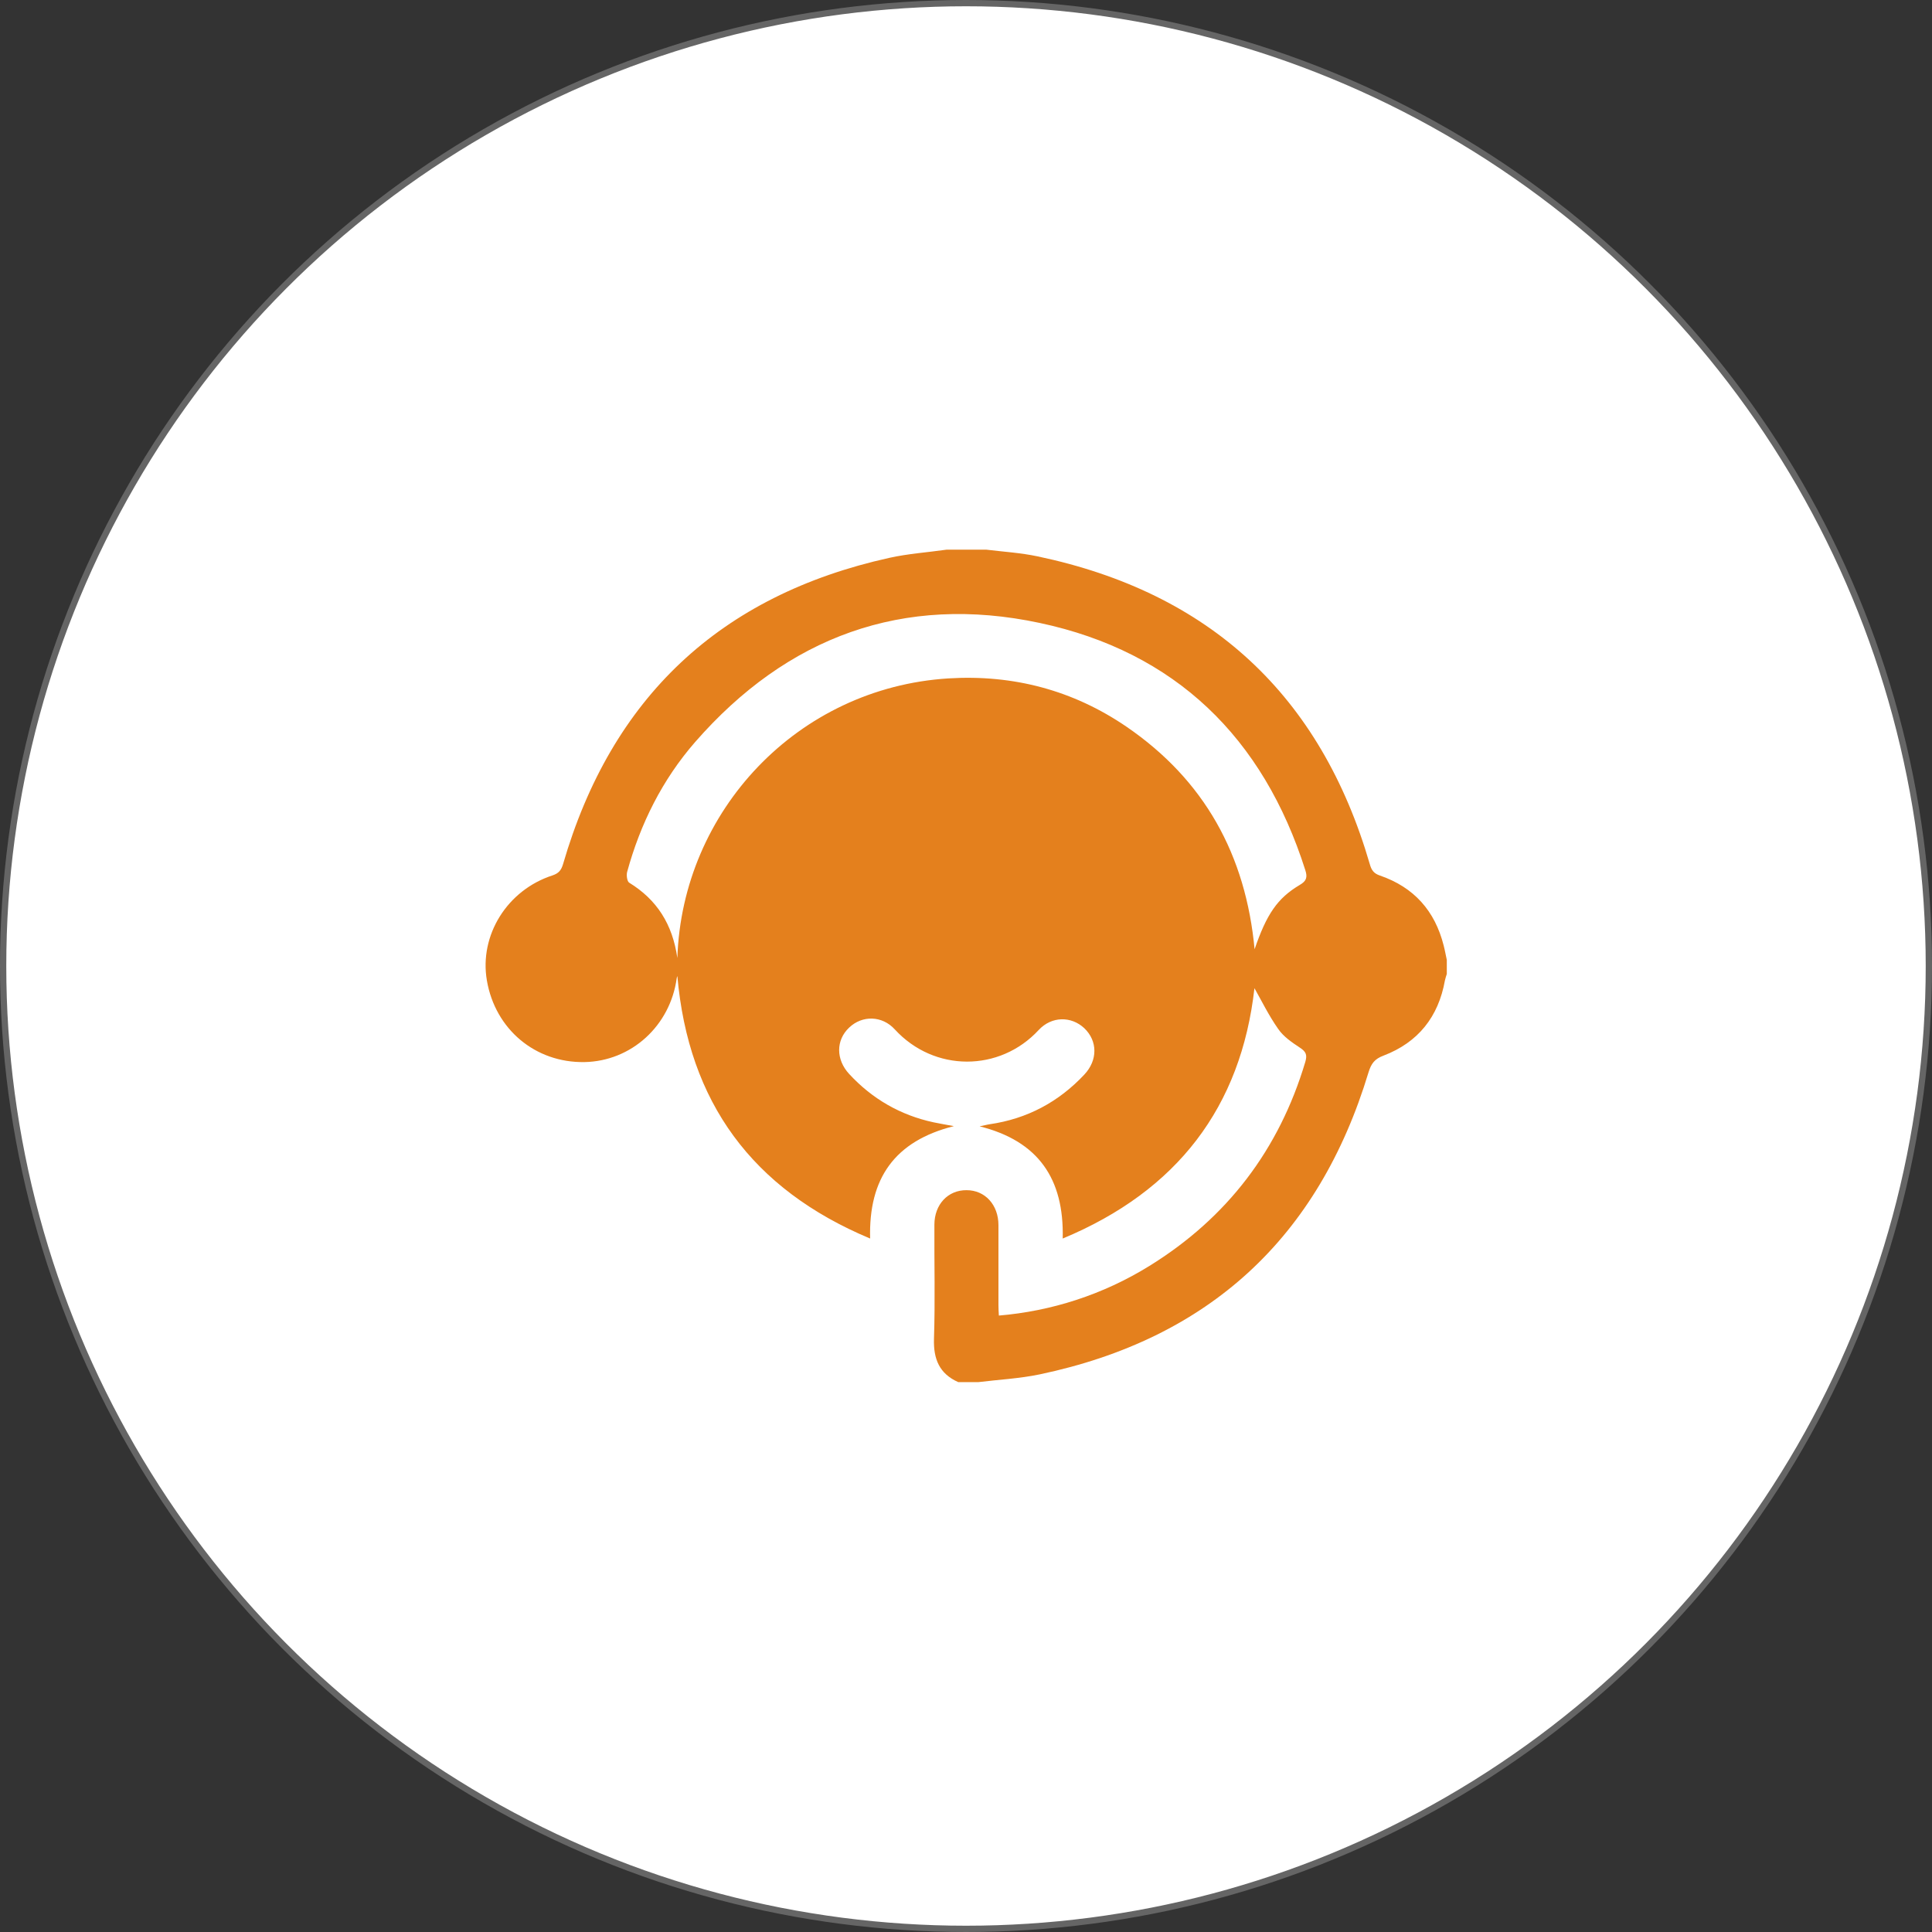 <?xml version="1.0" encoding="UTF-8"?><svg id="Layer_2" xmlns="http://www.w3.org/2000/svg" viewBox="0 0 92.3 92.3"><rect x="0" y="0" width="92.3" height="92.3" fill="#333333" stroke="none"/><defs><style>.cls-1{fill:#e4801d;stroke-width:0px;}.cls-2{fill:#fff;stroke:#656565;stroke-miterlimit:10;stroke-width:.3px;}</style></defs><g id="Layer_1-2"><circle class="cls-2" cx="46.15" cy="46.15" r="46"/><path class="cls-1" d="M45.21,26.26c.64,0,1.27,0,1.91,0,.82.1,1.65.15,2.45.32,8.22,1.73,13.52,6.63,15.87,14.7.08.29.19.45.49.55,1.62.56,2.62,1.68,3.04,3.34.06.23.1.46.15.69v.67c-.03.1-.07.21-.09.31-.31,1.74-1.28,2.96-2.93,3.59-.43.16-.59.38-.72.8-2.39,7.9-7.62,12.73-15.71,14.43-.96.2-1.95.25-2.93.37h-.96c-.9-.4-1.19-1.1-1.16-2.07.06-1.81.01-3.63.02-5.45,0-.97.65-1.66,1.54-1.65.88,0,1.52.7,1.52,1.67,0,1.27,0,2.55,0,3.82,0,.16.01.33.02.5,2.5-.21,4.96-.99,7.19-2.37,3.72-2.3,6.2-5.56,7.45-9.75.1-.34.03-.49-.26-.68-.38-.25-.79-.53-1.04-.9-.45-.64-.8-1.36-1.13-1.94-.64,5.67-3.68,9.68-9.16,11.96.07-2.86-1.17-4.66-3.97-5.36.21-.04.34-.08.48-.1,1.79-.26,3.29-1.06,4.52-2.37.65-.69.64-1.61,0-2.22-.62-.58-1.56-.58-2.18.09-1.86,2.01-4.99,2.02-6.87-.03-.61-.67-1.56-.68-2.18-.09-.64.6-.64,1.53,0,2.22,1.1,1.19,2.45,1.97,4.04,2.31.29.06.58.11.96.18-2.82.71-4.08,2.49-4,5.37-5.64-2.36-8.68-6.52-9.21-12.54-.01.04-.03.07-.03.1-.31,2.28-2.17,3.97-4.41,4.01-2.34.04-4.26-1.56-4.66-3.9-.37-2.16.97-4.32,3.14-5.02.29-.1.41-.24.5-.54,2.31-7.95,7.5-12.84,15.59-14.63.9-.2,1.82-.26,2.73-.39ZM59.93,45.37c.58-1.7,1.1-2.46,2.16-3.09.33-.19.38-.37.27-.71-2.01-6.33-6.21-10.43-12.69-11.81-6.52-1.39-12.07.66-16.46,5.69-1.57,1.8-2.62,3.91-3.25,6.21-.04.16,0,.45.1.51,1.32.81,2.07,1.98,2.3,3.6.23-7.02,5.74-12.91,12.95-13.36,3.09-.19,5.95.56,8.51,2.31,3.71,2.54,5.7,6.11,6.12,10.66Z"/></g></svg>